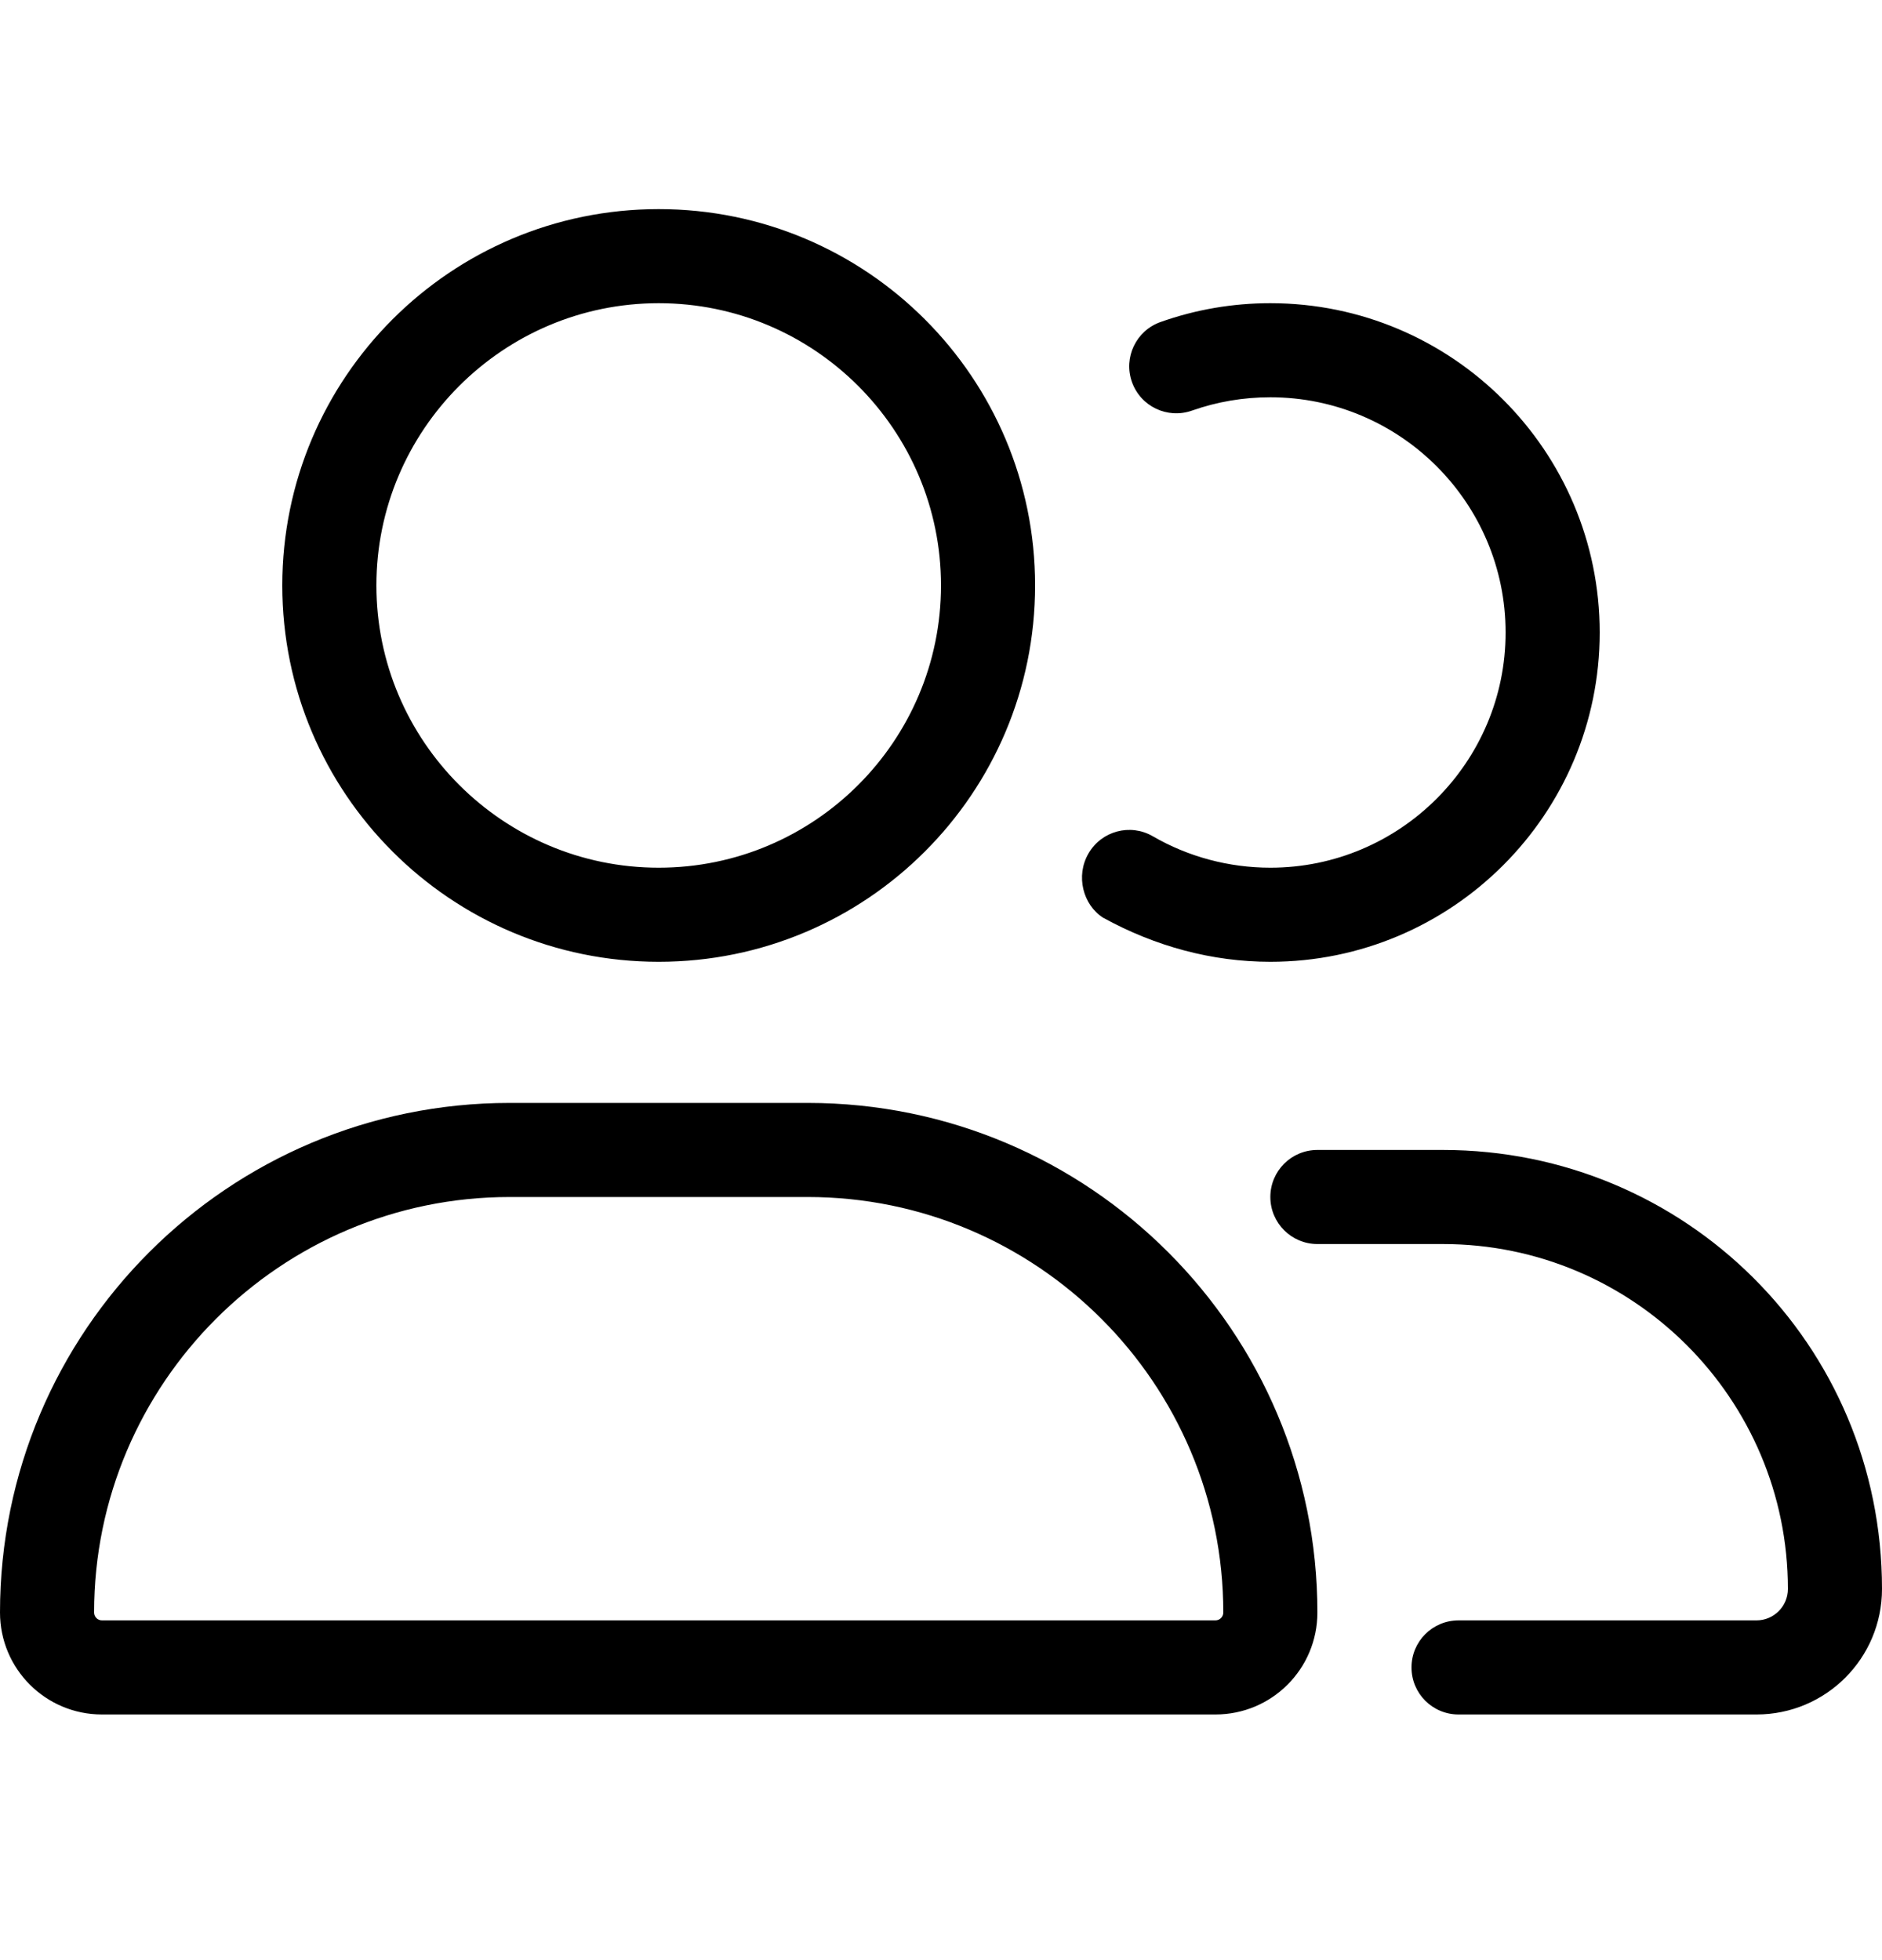 <svg width="24" height="25" viewBox="0 0 24 25" fill="none" xmlns="http://www.w3.org/2000/svg">
<path d="M10.301 14.067H6.499C2.909 14.067 0 16.977 0 20.566C0 21.286 0.582 21.867 1.3 21.867H15.499C16.219 21.867 16.8 21.286 16.8 20.566C16.8 16.977 13.89 14.067 10.301 14.067ZM15.499 20.667H1.3C1.245 20.667 1.2 20.622 1.2 20.566C1.2 17.645 3.578 15.267 6.499 15.267H10.301C13.223 15.267 15.6 17.645 15.6 20.566C15.6 20.622 15.555 20.667 15.499 20.667ZM8.4 12.267C11.051 12.267 13.2 10.118 13.2 7.467C13.2 4.816 11.051 2.667 8.4 2.667C5.749 2.667 3.6 4.816 3.6 7.467C3.6 10.118 5.749 12.267 8.4 12.267ZM8.4 3.867C10.385 3.867 12 5.482 12 7.467C12 9.452 10.385 11.067 8.4 11.067C6.415 11.067 4.8 9.451 4.8 7.467C4.8 5.482 6.416 3.867 8.4 3.867ZM14.066 11.704C14.734 12.072 15.461 12.267 16.2 12.267C18.517 12.267 20.4 10.384 20.4 8.067C20.4 5.749 18.517 3.867 16.2 3.867C15.719 3.867 15.248 3.948 14.8 4.107C14.488 4.217 14.324 4.56 14.435 4.872C14.546 5.185 14.889 5.347 15.2 5.237C15.521 5.124 15.855 5.067 16.2 5.067C17.854 5.067 19.2 6.413 19.2 8.067C19.2 9.721 17.854 11.067 16.2 11.067C15.672 11.067 15.153 10.928 14.701 10.666C14.414 10.499 14.047 10.598 13.881 10.885C13.714 11.172 13.811 11.54 14.066 11.704ZM18.401 14.667H16.8C16.468 14.667 16.2 14.935 16.2 15.267C16.2 15.599 16.47 15.867 16.8 15.867H18.4C20.828 15.867 22.8 17.84 22.8 20.266C22.8 20.487 22.62 20.667 22.399 20.667H18.6C18.268 20.667 18 20.935 18 21.267C18 21.599 18.268 21.867 18.6 21.867H22.399C23.284 21.867 24 21.151 24 20.266C24 17.146 21.488 14.667 18.401 14.667Z" fill="black"/>
</svg>
